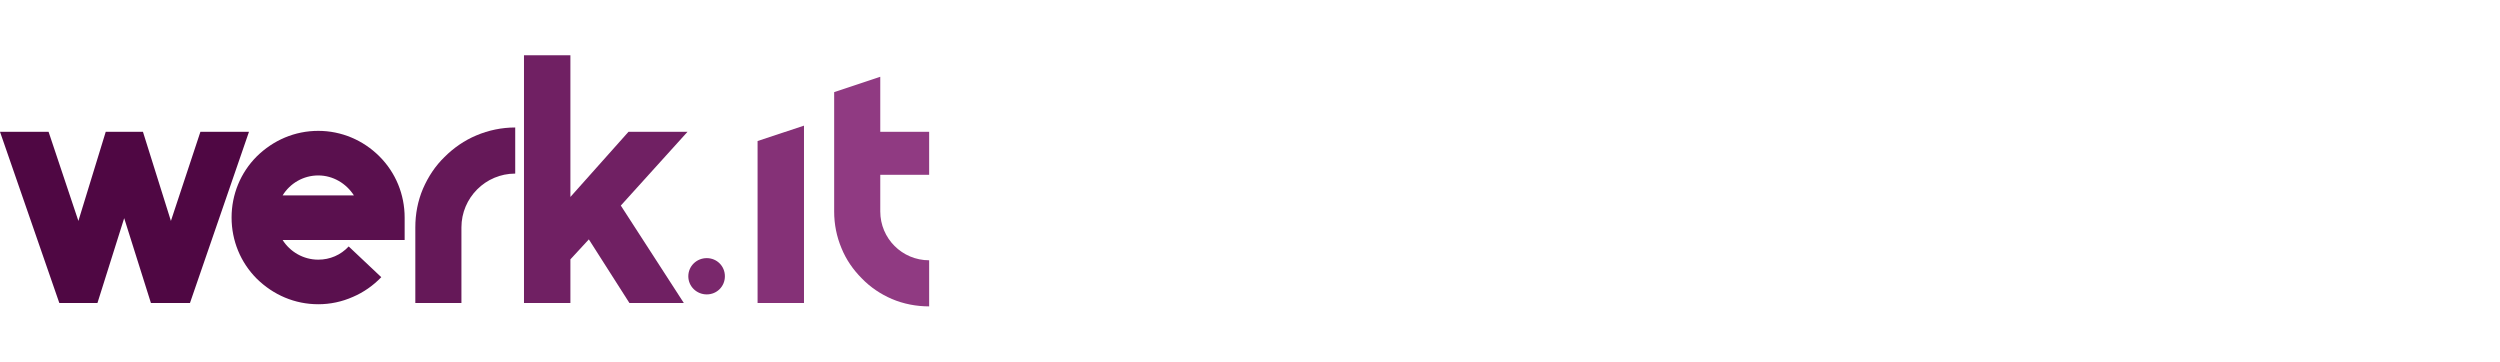 <svg width="318" height="46" viewBox="0 0 318 46" fill="none" xmlns="http://www.w3.org/2000/svg">
<path d="M19.198 38.542H24.164L31.671 16.764H25.493L21.74 28.103L18.182 16.764H13.45L9.971 28.103L6.178 16.764H0L7.546 38.542H12.395L15.796 27.751L19.198 38.542Z" fill="#4F0743"/>
<path d="M40.483 38.699C42.008 38.699 43.494 38.386 44.902 37.76C46.27 37.174 47.482 36.314 48.499 35.258L44.354 31.348C43.338 32.443 41.969 33.029 40.483 33.029C38.568 33.029 36.886 32.013 35.948 30.527H51.471V27.672C51.471 24.74 50.337 21.964 48.264 19.892C46.192 17.819 43.416 16.646 40.483 16.646C37.512 16.646 34.775 17.819 32.663 19.892C30.591 21.964 29.457 24.74 29.457 27.672C29.457 30.605 30.591 33.381 32.663 35.453C34.775 37.526 37.512 38.699 40.483 38.699ZM35.948 24.857C36.886 23.332 38.568 22.316 40.483 22.316C42.36 22.316 44.041 23.332 45.019 24.857H35.948Z" fill="#5A104E"/>
<path d="M58.694 38.542V28.924C58.694 25.17 61.743 22.081 65.536 22.081V16.216C63.816 16.216 62.135 16.568 60.571 17.233C59.085 17.858 57.716 18.797 56.543 19.97C55.37 21.104 54.471 22.472 53.806 23.997C53.142 25.561 52.829 27.203 52.829 28.924V38.542H58.694Z" fill="#651858"/>
<path d="M80.063 38.542H86.983L78.968 26.148L87.453 16.764H79.945L72.555 25.053V7.028H66.651V38.542H72.555V32.99L74.901 30.449L80.063 38.542Z" fill="#702063"/>
<path d="M89.899 37.448C91.19 37.448 92.206 36.431 92.206 35.141C92.206 33.85 91.19 32.834 89.899 32.834C88.609 32.834 87.553 33.85 87.553 35.141C87.553 36.431 88.609 37.448 89.899 37.448Z" fill="#7A286C"/>
<path d="M96.364 38.542H102.268V15.982L96.364 17.937V38.542Z" fill="#853177"/>
<path d="M118.187 22.238V16.764H111.97V9.765L106.105 11.72V26.89C106.105 28.533 106.418 30.097 107.044 31.583C107.63 33.029 108.529 34.32 109.624 35.414C110.719 36.548 112.009 37.408 113.456 38.034C114.942 38.66 116.545 38.972 118.187 38.972V33.108C114.746 33.108 111.97 30.331 111.97 26.89V22.238H118.187Z" fill="#903A82"/>
</svg>
